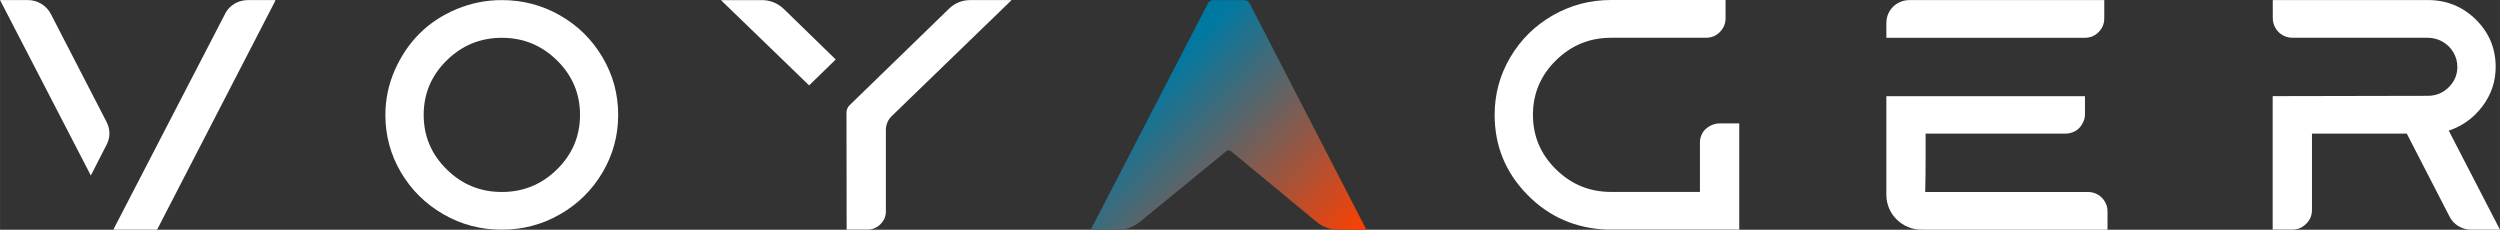 <?xml version="1.0" encoding="UTF-8"?>
<!DOCTYPE svg PUBLIC "-//W3C//DTD SVG 1.1//EN" "http://www.w3.org/Graphics/SVG/1.1/DTD/svg11.dtd">
<!-- Creator: CorelDRAW 2021 (64-Bit) -->
<svg xmlns="http://www.w3.org/2000/svg" xml:space="preserve" width="159.255mm" height="14.635mm" version="1.1" style="shape-rendering:geometricPrecision; text-rendering:geometricPrecision; image-rendering:optimizeQuality; fill-rule:evenodd; clip-rule:evenodd"
viewBox="0 0 3666.2 336.92"
 xmlns:xlink="http://www.w3.org/1999/xlink"
 xmlns:xodm="http://www.corel.com/coreldraw/odm/2003">
 <rect x="0" y="0" width="3666.2" height="336.92" fill="#333333" stroke="none"/>
 <defs>
  <style type="text/css">
   <![CDATA[
    .fil0 {fill:white;fill-rule:nonzero}
    .fil1 {fill:url(#id0);fill-rule:nonzero}
   ]]>
  </style>
  <linearGradient id="id0" gradientUnits="userSpaceOnUse" x1="1735.42" y1="74.51" x2="2003.76" y2="336.84">
   <stop offset="0" style="stop-opacity:1; stop-color:#0079A2"/>
   <stop offset="1" style="stop-opacity:1; stop-color:#FE3F01"/>
  </linearGradient>
 </defs>
 <g id="Layer_x0020_1">
  <g id="_2168166945600">
   <g>
    <g>
     <path class="fil0" d="M74.67 20.8c-3.29,-6.43 -8.01,-11.45 -14.14,-15.19 -6.21,-3.67 -12.87,-5.54 -19.98,-5.54l-40.55 0 133.18 257.31 22.89 -44.74c5.84,-11.22 5.84,-22.6 0,-34.12l-81.4 -157.72z"/>
    </g>
    <g>
     <path class="fil0" d="M350.08 2.54c-4.41,1.57 -8.38,4.04 -11.97,7.18 -3.59,3.22 -6.36,6.88 -8.31,11.07l-162.43 313.65 -0.97 2.39 63.9 0 172.68 -334.3 0.97 -2.39 -40.03 0c-4.86,0 -9.5,0.82 -13.84,2.39z"/>
    </g>
    <g>
     <path class="fil0" d="M821.53 22.74c-26.19,-15.04 -54.69,-22.6 -85.59,-22.6 -23.12,0 -45.19,4.42 -66.37,13.24 -21.17,8.83 -39.28,20.8 -54.39,35.84 -15.11,15.11 -27.23,33.07 -36.36,53.87 -9.13,20.88 -13.69,42.65 -13.69,65.39 0,30.45 7.63,58.59 22.89,84.4 15.26,25.81 35.99,46.24 62.18,61.35 26.19,15.11 54.69,22.6 85.59,22.6 30.9,0 59.41,-7.56 85.59,-22.6 26.19,-15.04 46.91,-35.54 62.17,-61.35 15.26,-25.81 22.97,-53.94 22.97,-84.4 0,-30.45 -7.63,-58.58 -22.97,-84.4 -15.11,-25.81 -35.84,-46.31 -62.03,-61.35zm29.03 145.75c0,31.13 -11.22,57.69 -33.67,79.83 -22.45,22.15 -49.46,33.22 -80.96,33.22 -31.58,0 -58.59,-11.07 -80.96,-33.22 -22.45,-22.15 -33.67,-48.71 -33.67,-79.83 0,-31.12 11.22,-57.69 33.67,-79.83 22.45,-22.15 49.46,-33.22 80.96,-33.22 31.57,0 58.51,11.08 80.96,33.22 22.45,22.07 33.67,48.71 33.67,79.83z"/>
    </g>
    <g>
     <path class="fil0" d="M1391.36 13.09l-145.45 141.19c-2.92,2.84 -4.56,6.73 -4.56,10.77l0.22 171.71 30.23 0c7.48,0 13.92,-2.62 19.3,-7.93 5.39,-5.24 8.01,-11.6 8.01,-19l0 -119.41c0,-7.56 3.07,-14.89 8.6,-20.2l175.83 -170.14 -60 0c-12.65,0.07 -23.42,4.41 -32.17,13.02z"/>
    </g>
    <g>
     <path class="fil0" d="M1116.69 0.15l-59.48 0 127.42 123.23 1.87 1.87 1.42 -1.35 37.63 -36.66 -76.09 -74.07c-9.2,-8.68 -20.13,-13.02 -32.77,-13.02z"/>
    </g>
   </g>
   <g>
    <g>
     <path class="fil0" d="M2510.45 183.38c-3.59,1.57 -6.66,3.59 -9.28,5.99 -2.62,2.39 -4.64,5.39 -6.06,8.9 -1.5,3.52 -2.17,7.18 -2.17,11.07l0 72.13 -130.26 0c-31.57,0 -58.51,-11.07 -80.96,-33.22 -22.45,-22.15 -33.67,-48.71 -33.67,-79.83 0,-31.13 11.23,-57.69 33.67,-79.83 22.45,-22.15 49.46,-33.22 80.96,-33.22l139.02 0c8.15,0 14.96,-2.77 20.5,-8.46 5.54,-5.61 8.31,-12.27 8.31,-19.98l0 -26.93 -7.33 0c-79.39,0 -130.79,0 -154.21,0l-6.36 0c-30.9,0 -59.41,7.56 -85.59,22.6 -26.19,15.04 -46.91,35.54 -62.17,61.35 -15.26,25.81 -22.97,53.94 -22.97,84.4 0,45.57 15.94,84.55 47.81,117.09 31.87,32.55 70.93,49.61 117.09,51.25l4.42 0 1.5 0 1.5 0c12.05,0 57.39,0 136.1,0l50.28 0 0 -155.7 -28.81 0c-3.97,0 -7.71,0.82 -11.3,2.39z"/>
    </g>
    <g>
     <path class="fil0" d="M3077.59 47.06c5.54,-5.61 8.3,-12.27 8.3,-19.98l0 -26.94 -285.81 0c-18.63,0 -33.74,14.89 -33.74,33.3l0 22 290.75 0c8.15,0 14.96,-2.77 20.5,-8.38z"/>
    </g>
    <g>
     <path class="fil0" d="M3076.39 285.37c-4.42,-2.54 -9.2,-3.82 -14.37,-3.82l-238.75 0c0.07,-2.17 0.15,-4.26 0.15,-6.51 0.3,-12.57 0.45,-25.74 0.45,-39.51l0 -39.58 204.93 0c3.89,0 7.63,-0.75 11.22,-2.17 3.59,-1.42 6.58,-3.44 9.05,-5.99 2.47,-2.54 4.49,-5.61 6.06,-9.13 1.65,-3.52 2.47,-7.18 2.47,-11.07l0 -26.49 -233.66 0 -57.61 0 0 54.84 0 85.59 0 4.19c0,28.28 23.19,51.18 51.85,51.18 0.07,0 0.15,-0.15 0.22,-0.22 1.35,0.07 2.62,0.22 3.97,0.22l268.3 0 0 -26.93c0,-5.16 -1.27,-9.88 -3.89,-14.22 -2.54,-4.42 -5.99,-7.86 -10.4,-10.4z"/>
    </g>
    <g>
     <path class="fil0" d="M3591.08 191.54c20.2,-6.73 36.66,-18.71 49.53,-35.84 12.87,-17.13 19.3,-36.29 19.3,-57.46 0,-27.23 -9.65,-50.43 -29.03,-69.51 -19.38,-19.08 -42.87,-28.66 -70.48,-28.66 -1.27,0 -2.24,0 -2.92,0l-224.46 0 0 26.49c0,5.16 1.27,9.95 3.89,14.44 2.62,4.49 6.06,8 10.47,10.55 4.42,2.54 9.35,3.82 14.89,3.82l198.05 0c7.78,0 15.04,1.95 21.7,5.76 6.66,3.82 11.97,9.05 15.86,15.64 3.89,6.58 5.84,13.69 5.84,21.4 0,11.52 -4.27,21.47 -12.72,29.85 -8.46,8.31 -18.71,12.5 -30.75,12.5l-227.38 0.45 0 195.73 28.81 0c7.78,0 14.59,-2.77 20.28,-8.46 5.69,-5.61 8.53,-12.42 8.53,-20.43l0 -111.93 139.02 0 62.47 121.21c2.92,6.06 7.33,10.92 13.17,14.44 5.84,3.52 12.2,5.31 19,5.31l42.05 0 -75.12 -145.3z"/>
    </g>
   </g>
   <g>
    <path class="fil1" d="M1824.49 0.15l-44.97 0c-3.44,0 -6.58,1.87 -8.15,4.94l-170.59 329.36 -0.97 2.39 39.88 0c11.6,0 22.82,-3.97 31.72,-11.3l126.97 -103.85c2.02,-1.65 4.86,-1.65 6.81,0l125.55 103.7c8.9,7.41 20.2,11.45 31.87,11.45l41.15 0 -171.11 -331.75c-1.57,-3.07 -4.71,-4.94 -8.16,-4.94z"/>
   </g>
  </g>
 </g>
</svg>
